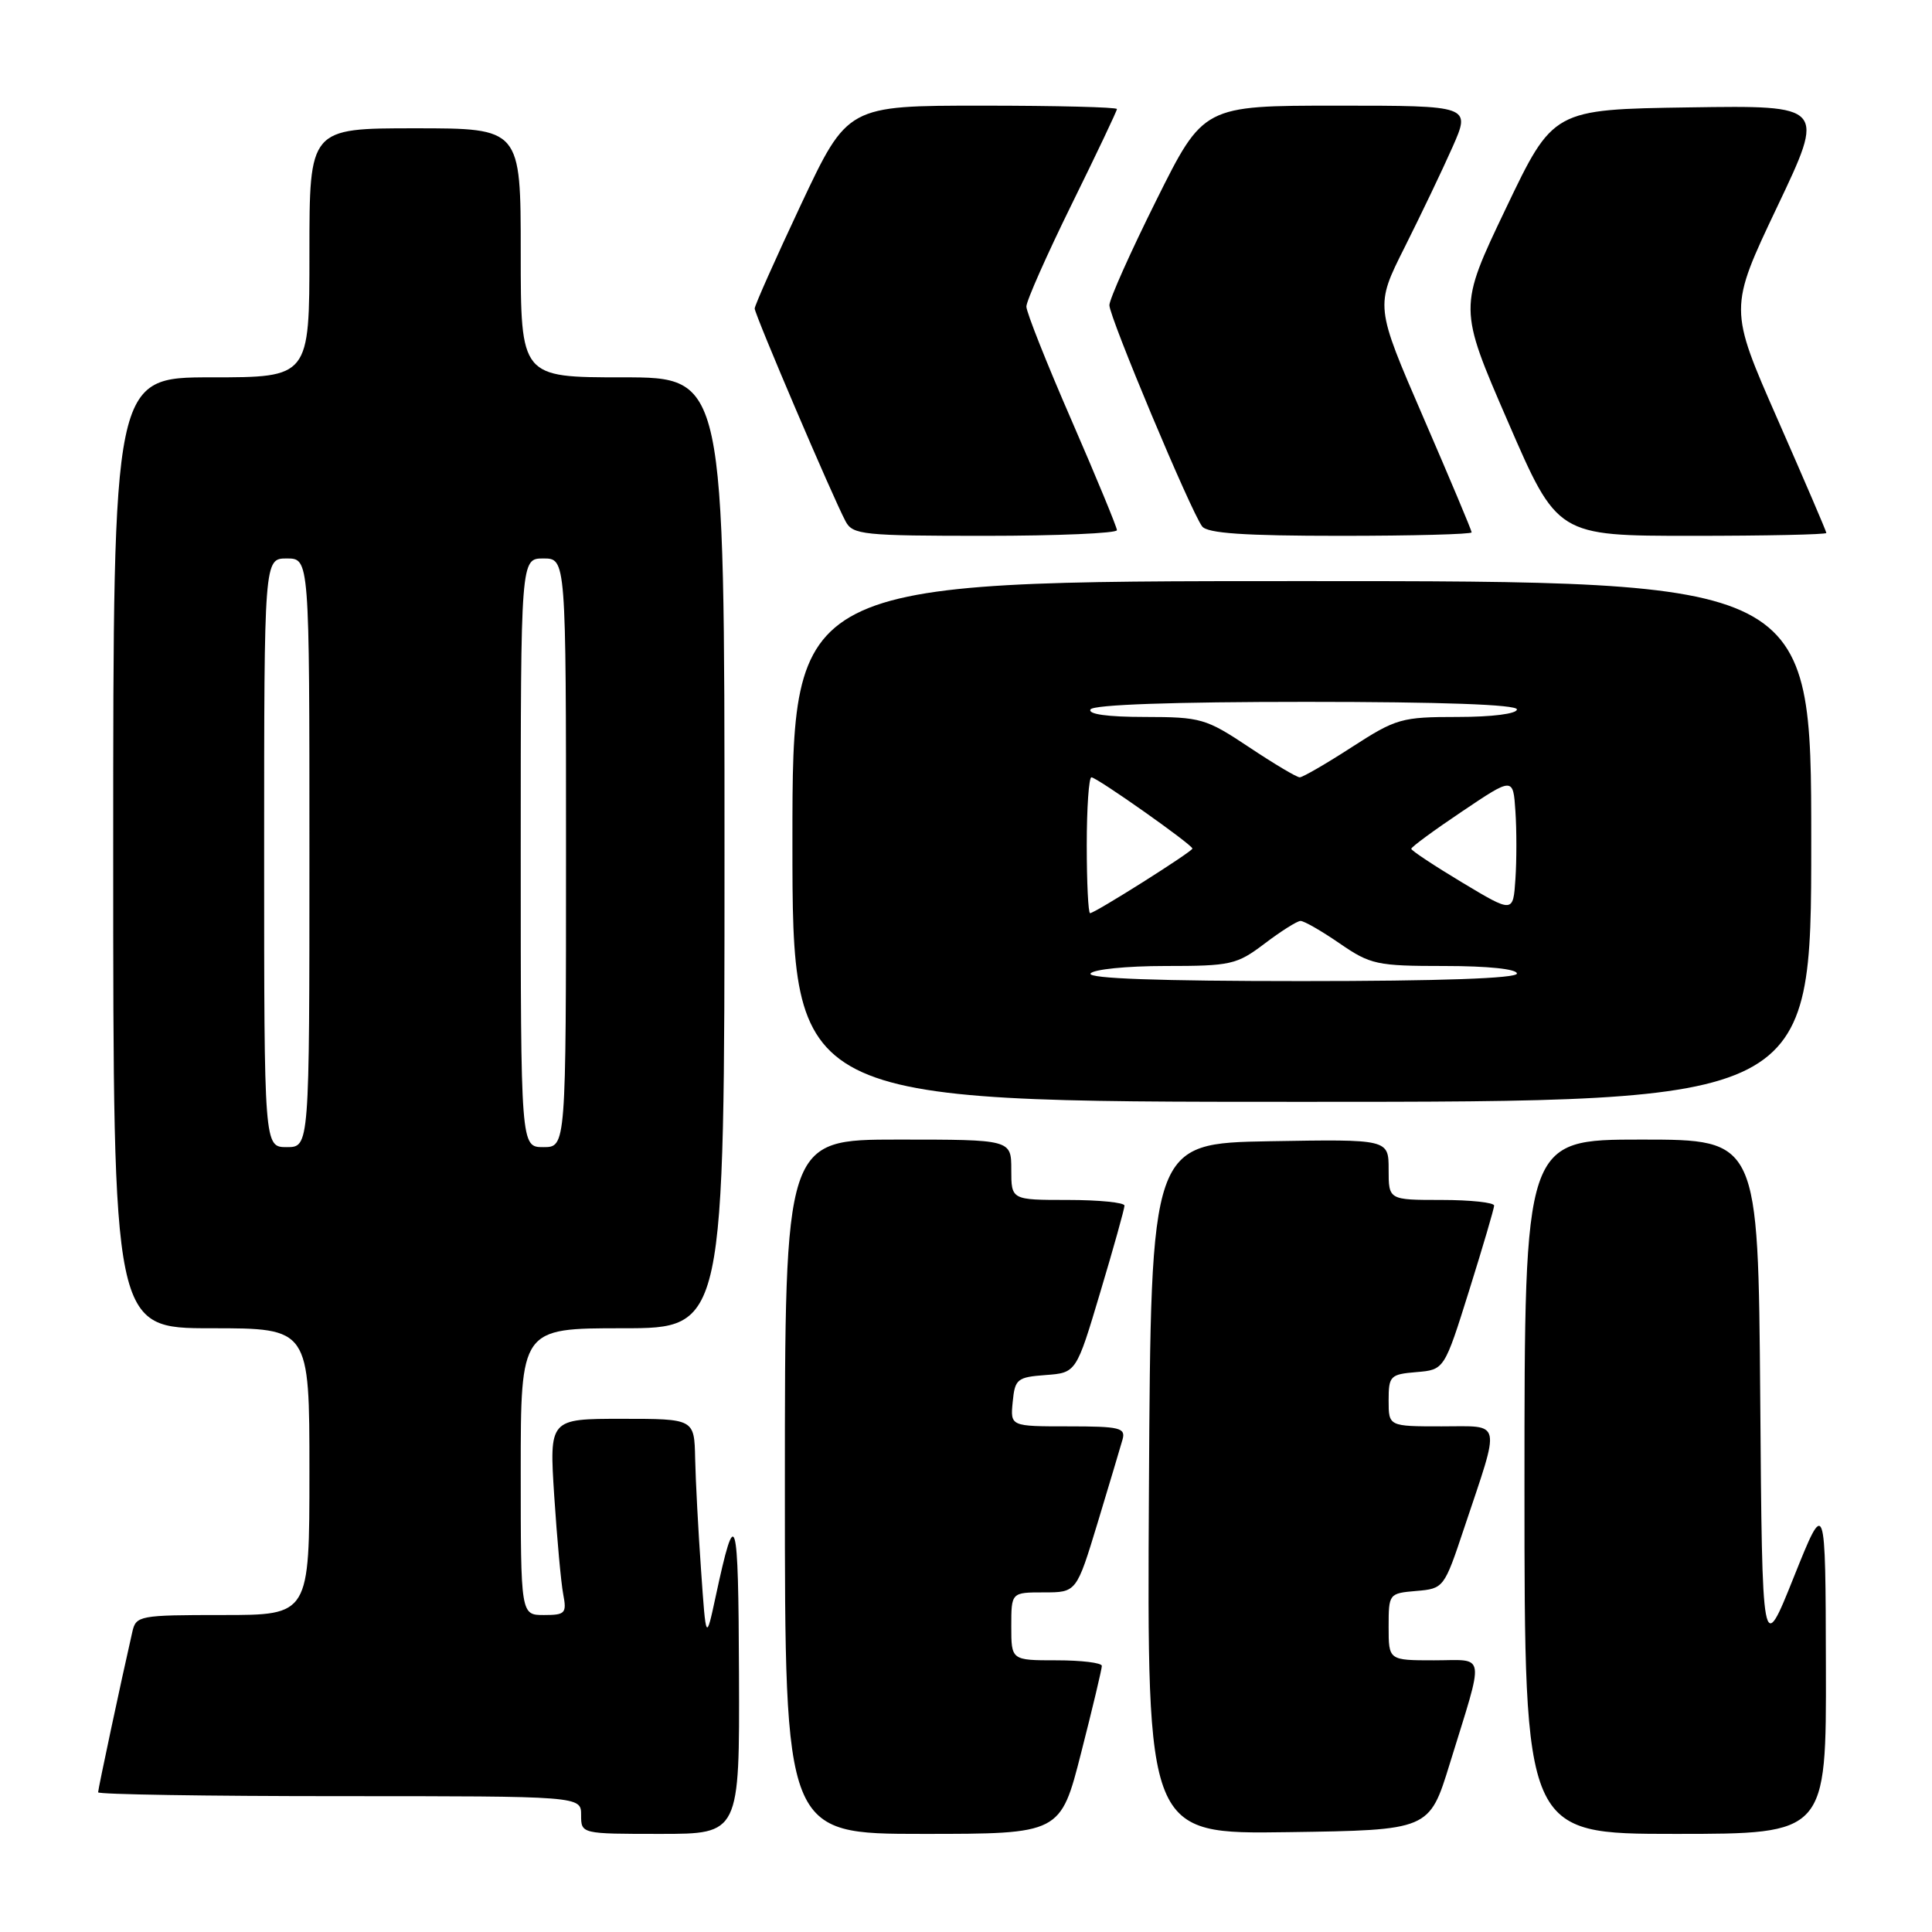 <?xml version="1.0" encoding="UTF-8" standalone="no"?>
<!DOCTYPE svg PUBLIC "-//W3C//DTD SVG 1.1//EN" "http://www.w3.org/Graphics/SVG/1.1/DTD/svg11.dtd" >
<svg xmlns="http://www.w3.org/2000/svg" xmlns:xlink="http://www.w3.org/1999/xlink" version="1.1" viewBox="0 0 256 256">
 <g >
 <path fill="currentColor"
d=" M 97.92 221.75 C 97.84 200.35 97.49 199.17 94.84 211.50 C 93.55 217.50 93.55 217.50 92.89 208.00 C 92.52 202.78 92.17 196.14 92.11 193.25 C 92.00 188.00 92.00 188.00 82.39 188.00 C 72.78 188.00 72.78 188.00 73.44 198.25 C 73.81 203.89 74.34 209.74 74.63 211.25 C 75.11 213.77 74.90 214.00 72.08 214.00 C 69.00 214.00 69.00 214.00 69.00 195.00 C 69.00 176.00 69.00 176.00 82.50 176.00 C 96.00 176.00 96.00 176.00 96.00 113.00 C 96.00 50.00 96.00 50.00 82.50 50.00 C 69.00 50.00 69.00 50.00 69.00 33.50 C 69.00 17.00 69.00 17.00 55.00 17.00 C 41.00 17.00 41.00 17.00 41.00 33.50 C 41.00 50.00 41.00 50.00 28.00 50.00 C 15.00 50.00 15.00 50.00 15.00 113.00 C 15.00 176.00 15.00 176.00 28.00 176.00 C 41.00 176.00 41.00 176.00 41.00 195.00 C 41.00 214.00 41.00 214.00 29.52 214.00 C 18.43 214.00 18.02 214.08 17.53 216.25 C 16.06 222.68 13.00 237.05 13.00 237.49 C 13.00 237.77 27.40 238.00 45.00 238.00 C 77.00 238.00 77.00 238.00 77.00 240.50 C 77.00 243.00 77.00 243.00 87.50 243.00 C 98.00 243.00 98.00 243.00 97.92 221.75 Z  M 143.26 232.24 C 144.77 226.33 146.00 221.15 146.00 220.74 C 146.00 220.33 143.30 220.00 140.00 220.00 C 134.00 220.00 134.00 220.00 134.00 215.50 C 134.00 211.00 134.00 211.00 138.32 211.00 C 142.64 211.00 142.64 211.00 145.45 201.75 C 146.99 196.66 148.47 191.71 148.74 190.75 C 149.18 189.19 148.39 189.00 141.55 189.00 C 133.87 189.00 133.87 189.00 134.19 185.75 C 134.48 182.73 134.78 182.48 138.55 182.20 C 142.61 181.90 142.61 181.90 145.80 171.20 C 147.56 165.32 149.00 160.16 149.00 159.75 C 149.00 159.34 145.62 159.00 141.50 159.00 C 134.00 159.00 134.00 159.00 134.00 155.00 C 134.00 151.00 134.00 151.00 119.00 151.00 C 104.00 151.00 104.00 151.00 104.00 197.00 C 104.00 243.00 104.00 243.00 122.26 243.00 C 140.52 243.00 140.52 243.00 143.26 232.24 Z  M 192.09 233.74 C 196.76 218.59 196.97 220.00 190.02 220.00 C 184.00 220.00 184.00 220.00 184.00 215.56 C 184.00 211.17 184.04 211.12 187.67 210.81 C 191.30 210.50 191.36 210.42 194.00 202.50 C 198.88 187.90 199.13 189.00 191.02 189.00 C 184.00 189.00 184.00 189.00 184.00 185.56 C 184.00 182.32 184.21 182.10 187.69 181.81 C 191.38 181.50 191.38 181.50 194.67 171.00 C 196.48 165.22 197.97 160.16 197.98 159.75 C 197.99 159.34 194.85 159.00 191.00 159.00 C 184.00 159.00 184.00 159.00 184.00 154.97 C 184.00 150.95 184.00 150.95 168.25 151.22 C 152.50 151.50 152.50 151.50 152.24 197.27 C 151.98 243.04 151.98 243.04 170.69 242.77 C 189.39 242.50 189.39 242.50 192.09 233.74 Z  M 241.94 220.75 C 241.89 198.50 241.89 198.50 237.69 208.97 C 233.50 219.44 233.50 219.44 233.24 185.22 C 232.97 151.00 232.97 151.00 217.49 151.00 C 202.00 151.00 202.00 151.00 202.00 197.00 C 202.00 243.00 202.00 243.00 222.00 243.00 C 242.00 243.00 242.00 243.00 241.94 220.75 Z  M 240.00 111.50 C 240.00 77.00 240.00 77.00 172.50 77.00 C 105.00 77.00 105.00 77.00 105.00 111.50 C 105.00 146.00 105.00 146.00 172.50 146.00 C 240.00 146.00 240.00 146.00 240.00 111.50 Z  M 148.00 70.25 C 147.99 69.84 145.29 63.30 142.00 55.73 C 138.70 48.16 136.00 41.36 136.00 40.62 C 136.00 39.88 138.70 33.79 142.00 27.08 C 145.30 20.38 148.00 14.69 148.00 14.45 C 148.00 14.20 139.97 14.00 130.15 14.00 C 112.31 14.00 112.31 14.00 106.15 27.07 C 102.77 34.26 100.00 40.48 100.00 40.88 C 100.00 41.67 110.37 65.96 112.05 69.09 C 112.99 70.86 114.37 71.00 130.54 71.00 C 140.14 71.00 148.00 70.66 148.00 70.25 Z  M 195.00 70.54 C 195.00 70.29 192.12 63.44 188.60 55.31 C 182.21 40.55 182.21 40.55 186.13 32.75 C 188.28 28.46 191.14 22.49 192.47 19.48 C 194.89 14.00 194.89 14.00 177.18 14.00 C 159.46 14.00 159.46 14.00 153.23 26.51 C 149.80 33.39 147.00 39.66 147.00 40.44 C 147.00 42.03 157.81 67.81 159.29 69.75 C 159.99 70.67 164.90 71.00 177.62 71.00 C 187.18 71.00 195.00 70.79 195.00 70.54 Z  M 242.00 70.62 C 242.00 70.41 239.09 63.64 235.54 55.56 C 229.09 40.88 229.09 40.88 235.48 27.42 C 241.88 13.96 241.88 13.96 223.84 14.23 C 205.80 14.50 205.80 14.50 199.53 27.63 C 193.25 40.77 193.25 40.77 199.81 55.88 C 206.36 71.00 206.36 71.00 224.18 71.00 C 233.98 71.00 242.00 70.83 242.00 70.62 Z  M 35.00 113.00 C 35.00 74.00 35.00 74.00 38.00 74.00 C 41.00 74.00 41.00 74.00 41.00 113.00 C 41.00 152.00 41.00 152.00 38.00 152.00 C 35.00 152.00 35.00 152.00 35.00 113.00 Z  M 69.00 113.00 C 69.00 74.00 69.00 74.00 72.00 74.00 C 75.00 74.00 75.00 74.00 75.00 113.00 C 75.00 152.00 75.00 152.00 72.00 152.00 C 69.00 152.00 69.00 152.00 69.00 113.00 Z  M 144.50 129.00 C 144.84 128.45 149.28 128.00 154.38 128.00 C 163.11 128.00 163.87 127.83 167.57 125.03 C 169.73 123.39 171.87 122.04 172.32 122.03 C 172.77 122.01 175.10 123.35 177.50 125.00 C 181.60 127.82 182.43 128.00 191.43 128.00 C 197.14 128.00 201.00 128.40 201.00 129.00 C 201.00 129.64 190.81 130.00 172.44 130.00 C 153.66 130.00 144.09 129.66 144.50 129.00 Z  M 144.00 112.00 C 144.00 107.05 144.28 103.00 144.62 103.00 C 145.34 103.00 158.00 111.93 158.00 112.44 C 158.00 112.84 145.08 121.00 144.44 121.00 C 144.20 121.00 144.00 116.95 144.00 112.00 Z  M 193.75 116.94 C 190.04 114.71 187.00 112.70 187.00 112.47 C 187.00 112.23 190.04 110.00 193.75 107.51 C 200.50 102.97 200.50 102.97 200.80 107.49 C 200.97 109.97 200.97 114.02 200.80 116.49 C 200.50 120.99 200.50 120.99 193.75 116.94 Z  M 165.50 99.00 C 159.79 95.20 159.13 95.01 151.69 95.00 C 146.74 95.00 144.11 94.63 144.50 94.00 C 144.89 93.37 155.51 93.00 173.06 93.00 C 191.02 93.00 201.00 93.36 201.00 94.00 C 201.00 94.58 197.72 95.00 193.16 95.00 C 185.70 95.00 185.00 95.20 179.12 99.00 C 175.72 101.20 172.61 103.00 172.22 103.00 C 171.82 103.00 168.80 101.20 165.50 99.00 Z "/>
</g>
</svg>